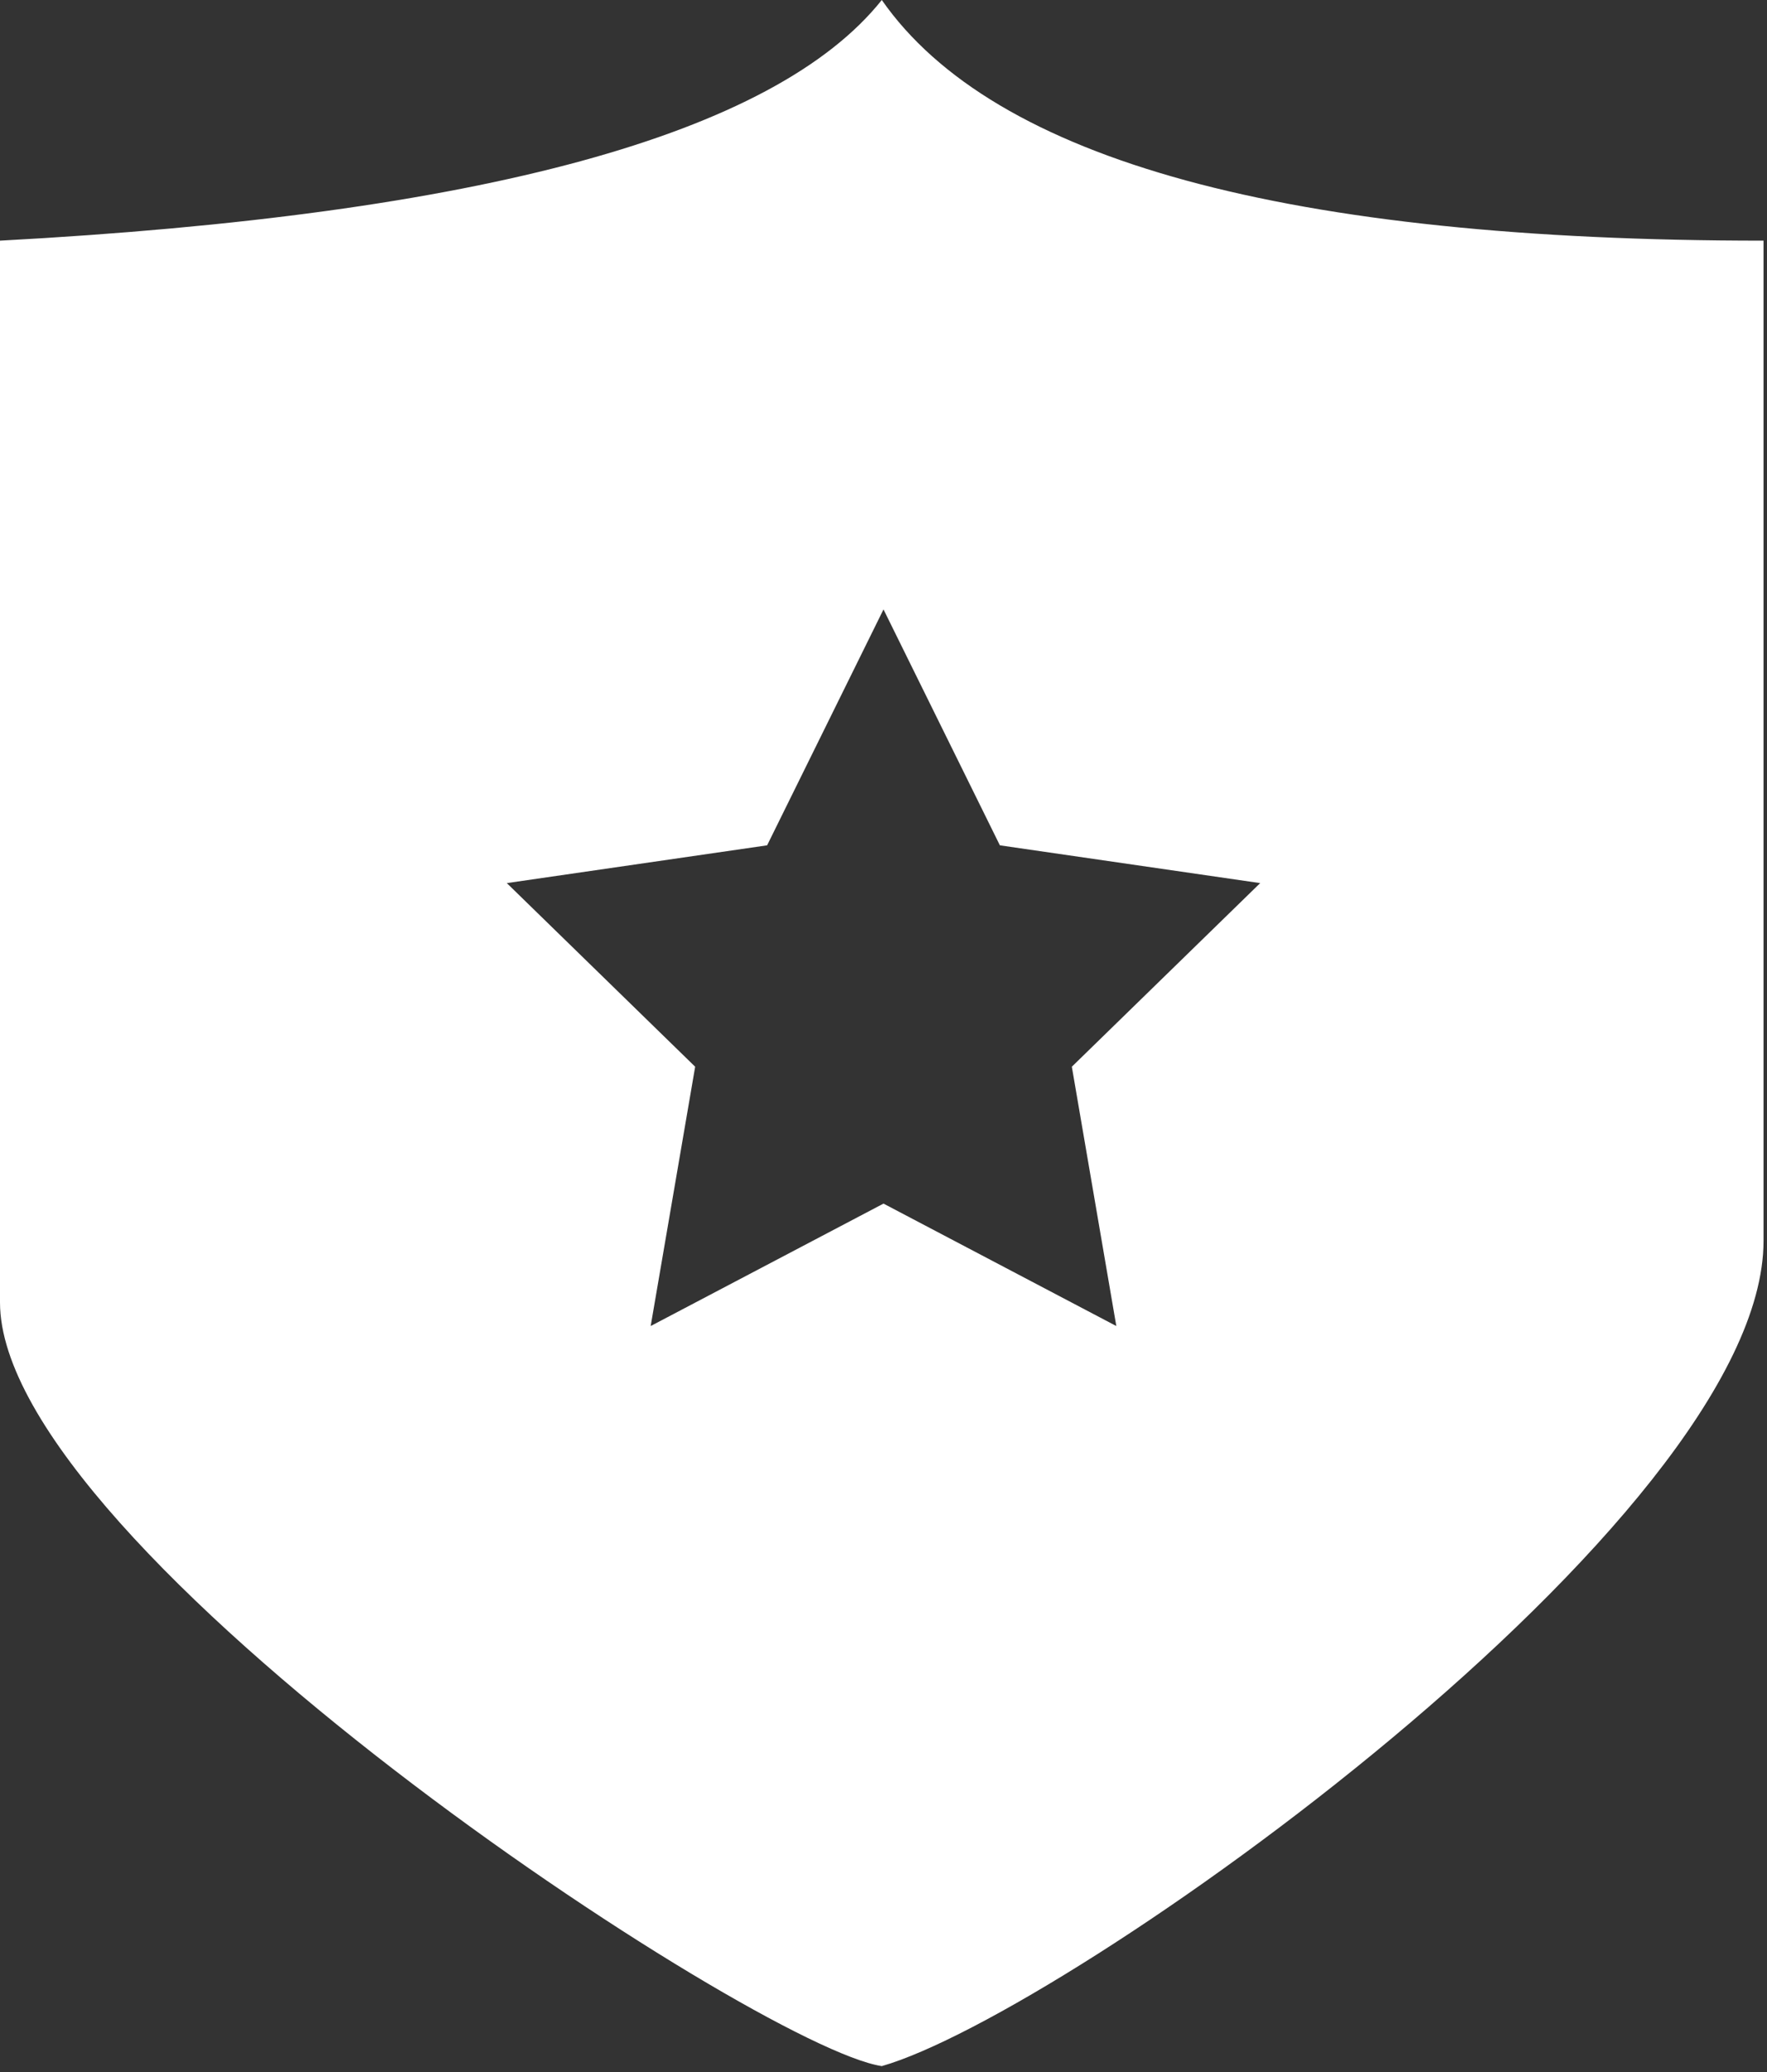 <?xml version="1.0" encoding="UTF-8"?>
<svg width="29px" height="34px" viewBox="0 0 29 34" version="1.1" xmlns="http://www.w3.org/2000/svg" xmlns:xlink="http://www.w3.org/1999/xlink">
    <rect x="0" y="0" width="29" height="34" fill="#333333" stroke="none"/>
    <!-- Generator: Sketch 49 (51002) - http://www.bohemiancoding.com/sketch -->
    <title>Combined Shape</title>
    <desc>Created with Sketch.</desc>
    <defs></defs>
    <g id="Page-1" stroke="none" stroke-width="1" fill="none" fill-rule="evenodd">
        <g id="Group-10" transform="translate(-94, -13)" fill="#FFFFFF">
            <g id="Group-6">
                <path d="M108.472,46.903 C106.4,46.591 94,38.409 94,34.371 C94,31.679 94,25.872 94,16.949 C101.887,16.525 106.711,15.209 108.472,13 C110.308,15.633 115.132,16.949 122.943,16.949 C122.943,24.844 122.943,30.315 122.943,33.362 C122.943,37.933 111.505,46.036 108.472,46.903 Z M108.5,32.75 L112.321,34.759 L111.591,30.504 L114.682,27.491 L110.41,26.871 L108.5,23 L106.59,26.871 L102.318,27.491 L105.409,30.504 L104.679,34.759 L108.5,32.75 Z" id="Combined-Shape"></path>
            </g>
        </g>
    </g>
</svg>